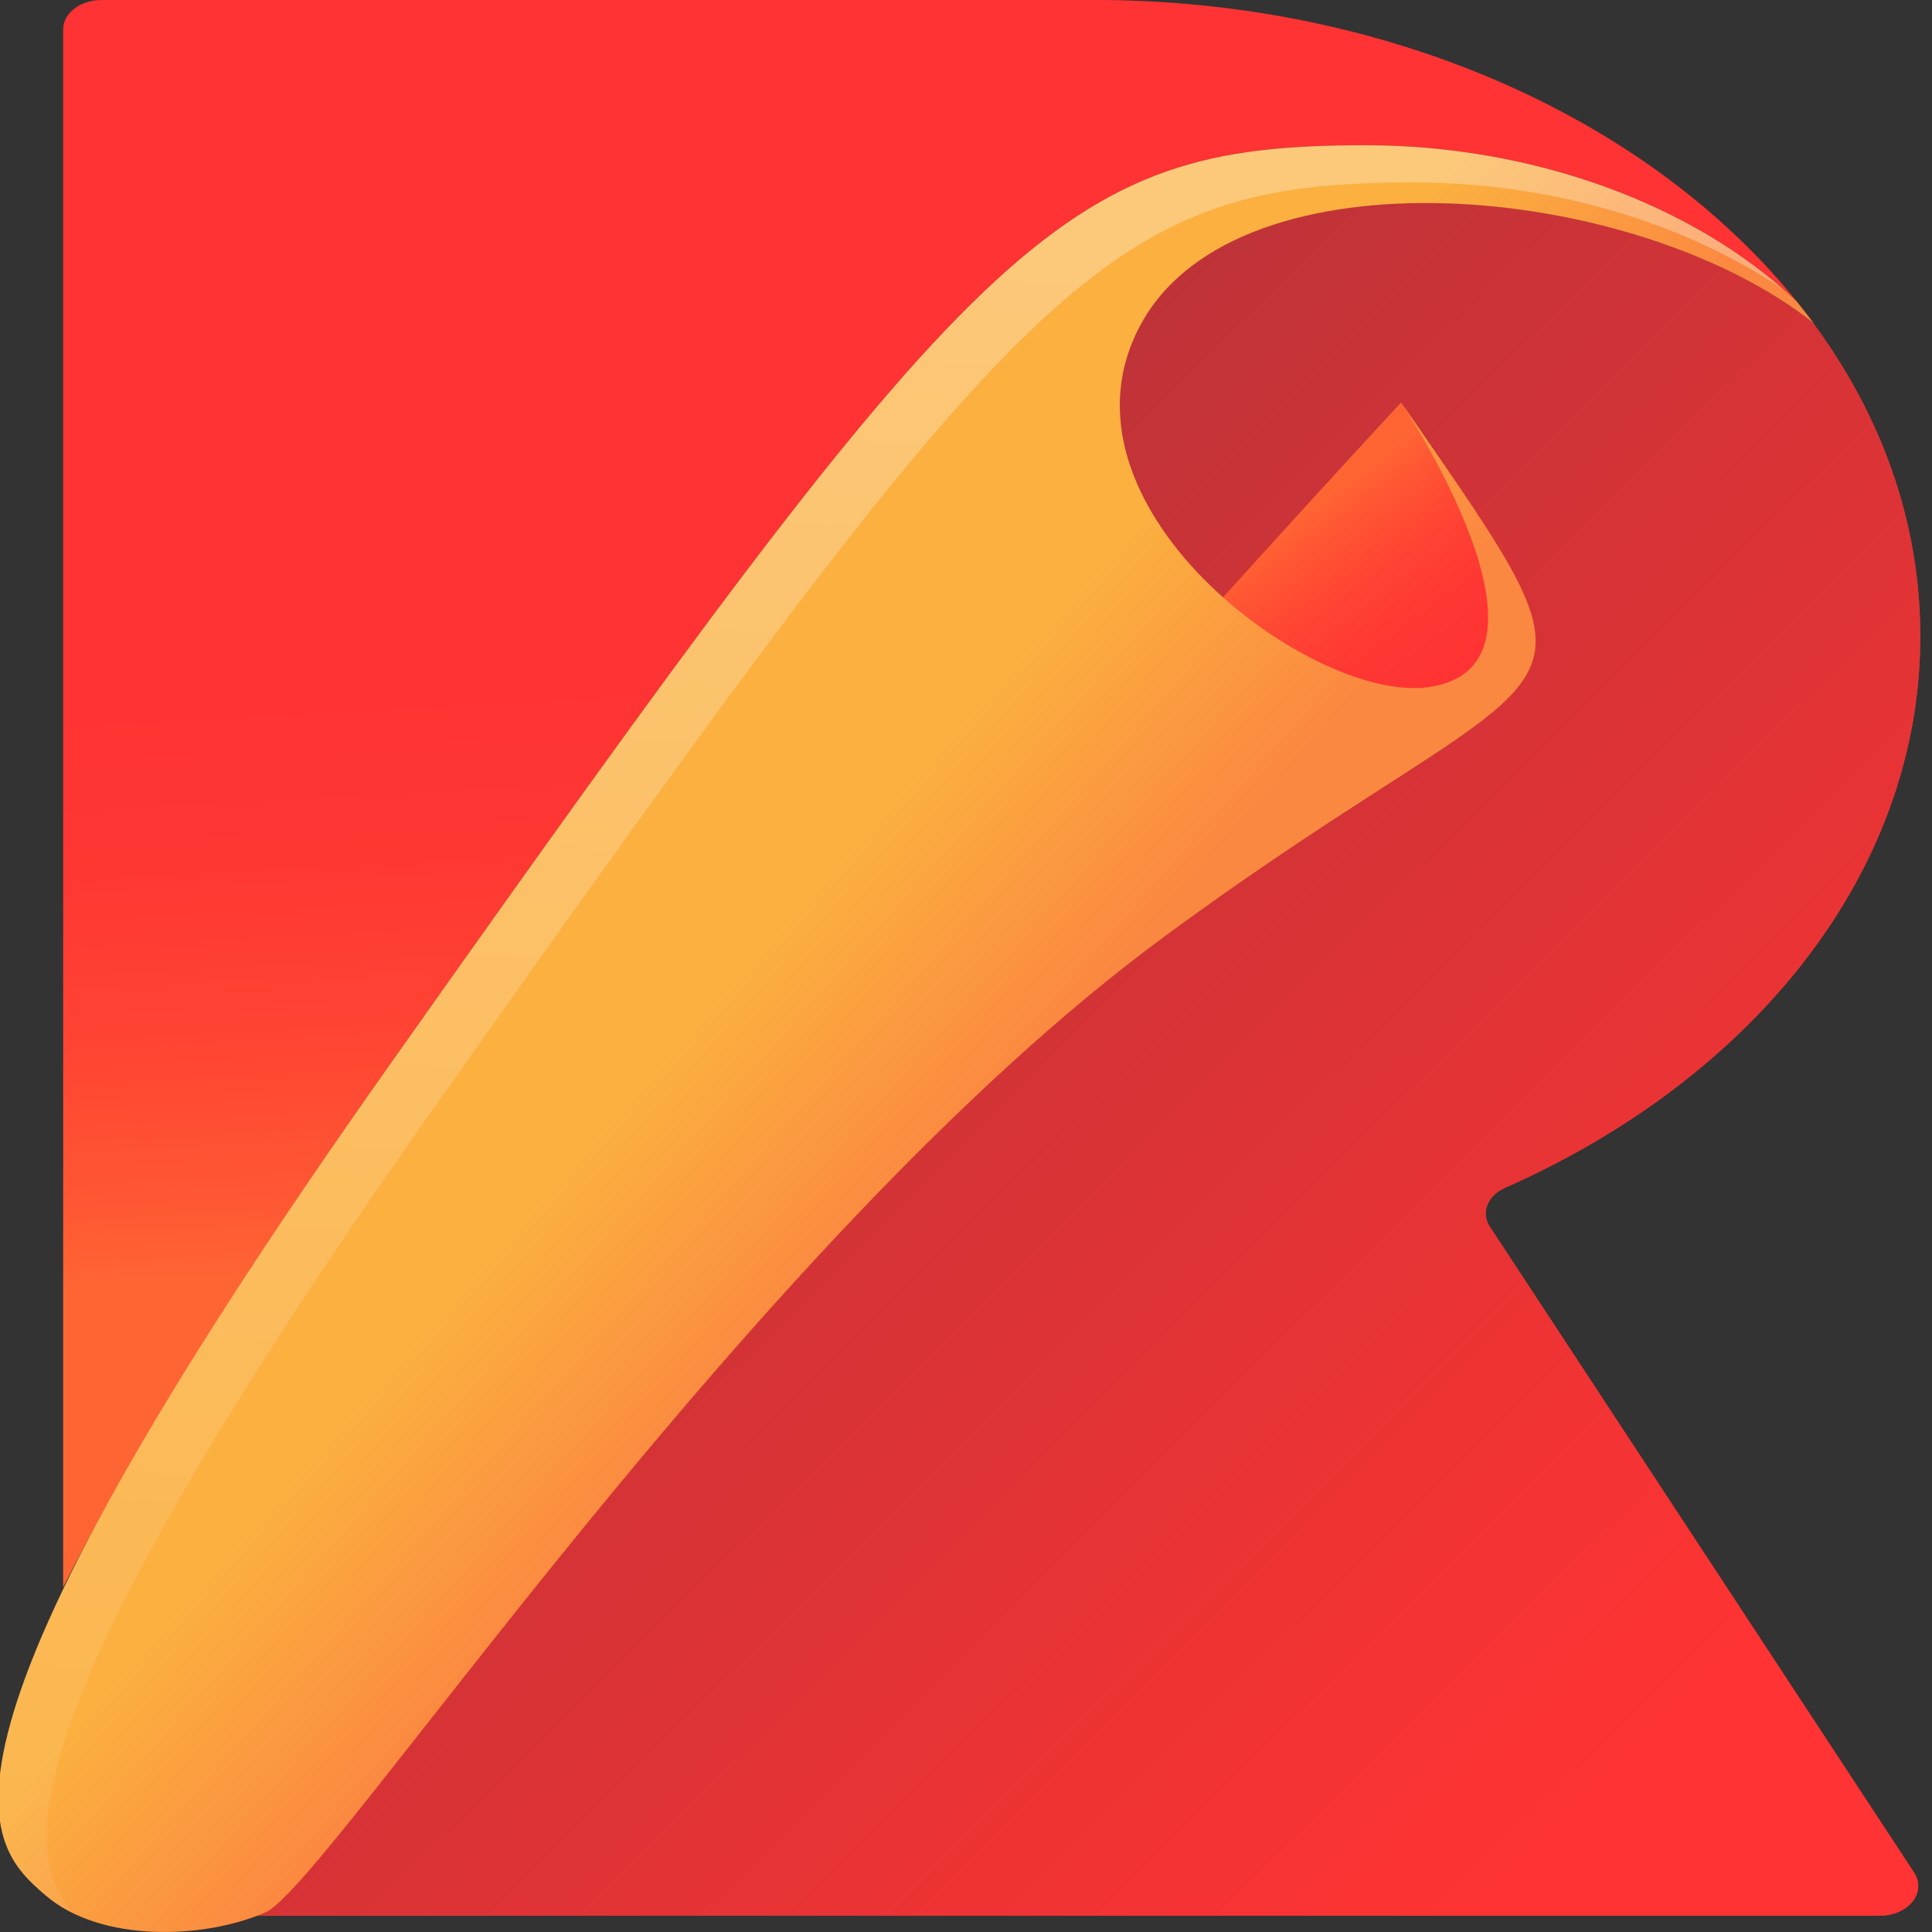 <?xml version="1.0" encoding="UTF-8" standalone="no"?>
<svg
   viewBox="0 0 32 32"
   version="1.1"
   id="svg26"
   sodipodi:docname="rollup.svg"
   inkscape:version="1.3.2 (091e20e, 2023-11-25)"
   width="32"
   height="32"
   xmlns:inkscape="http://www.inkscape.org/namespaces/inkscape"
   xmlns:sodipodi="http://sodipodi.sourceforge.net/DTD/sodipodi-0.dtd"
   xmlns="http://www.w3.org/2000/svg"
   xmlns:svg="http://www.w3.org/2000/svg">
  <rect x="0" y="0" width="32" height="32" fill="#333333" stroke="none"/>
  <sodipodi:namedview
     id="namedview26"
     pagecolor="#505050"
     bordercolor="#ffffff"
     borderopacity="1"
     inkscape:showpageshadow="0"
     inkscape:pageopacity="0"
     inkscape:pagecheckerboard="1"
     inkscape:deskcolor="#505050"
     inkscape:zoom="0.57296239"
     inkscape:cx="463.3812"
     inkscape:cy="505.26877"
     inkscape:window-width="1392"
     inkscape:window-height="950"
     inkscape:window-x="0"
     inkscape:window-y="25"
     inkscape:window-maximized="0"
     inkscape:current-layer="svg26" />
  <g
     id="g26"
     transform="matrix(0.052,0,0,0.04,-4.91,0)">
    <path
       d="m 706.075,263.386 c 0,-47.098 -12.335,-91.253 -34.062,-129.52 -57.611,-59.294 -182.927,-73.031 -214.045,-0.281 -31.96,74.573 53.686,157.556 91.113,150.967 47.659,-8.41 -8.411,-117.746 -8.411,-117.746 72.89,137.371 56.07,95.319 -75.694,221.475 -131.763,126.156 -266.33,392.346 -285.954,403.56 -0.841,0.561 -1.682,0.982 -2.664,1.402 h 516.821 c 9.111,0 14.999,-9.672 10.934,-17.802 L 568.985,507.989 c -2.943,-5.747 -0.841,-12.896 4.766,-16.12 79.058,-45.416 132.324,-130.642 132.324,-228.483 z"
       fill="url(#a)"
       id="path1"
       style="fill:url(#a)" />
    <path
       d="m 706.075,263.386 c 0,-47.098 -12.335,-91.253 -34.062,-129.52 -57.611,-59.294 -182.927,-73.031 -214.045,-0.281 -31.96,74.573 53.686,157.556 91.113,150.967 47.659,-8.41 -8.411,-117.746 -8.411,-117.746 72.89,137.371 56.07,95.319 -75.694,221.475 -131.763,126.156 -266.33,392.346 -285.954,403.56 -0.841,0.561 -1.682,0.982 -2.664,1.402 h 516.821 c 9.111,0 14.999,-9.672 10.934,-17.802 L 568.985,507.989 c -2.943,-5.747 -0.841,-12.896 4.766,-16.12 79.058,-45.416 132.324,-130.642 132.324,-228.483 z"
       fill="url(#b)"
       id="path2"
       style="fill:url(#b)" />
    <path
       d="m 179.022,791.843 c 19.625,-11.214 154.192,-277.544 285.955,-403.7 131.763,-126.157 148.584,-84.105 75.694,-221.475 0,0 -278.946,391.085 -379.871,584.525"
       fill="url(#c)"
       id="path3"
       style="fill:url(#c)" />
    <path
       d="M 218.271,441.407 C 406.665,95.038 431.335,60.135 529.457,60.135 c 51.584,0 103.588,23.269 137.23,64.621 C 620.85,50.883 539.689,1.402 446.754,0 H 126.738 c -6.729,0 -12.196,5.467 -12.196,12.195 V 657.275 c 19.064,-49.201 51.444,-119.568 103.729,-215.868 z"
       fill="url(#d)"
       id="path4"
       style="fill:url(#d)" />
    <path
       d="M 464.977,388.142 C 333.213,514.299 198.646,780.629 179.022,791.843 159.398,803.057 126.457,804.458 108.935,784.834 90.292,763.948 61.276,730.166 218.271,441.408 406.664,95.039 431.335,60.136 529.457,60.136 c 51.584,0 103.588,23.269 137.23,64.62 1.822,2.944 3.644,6.027 5.467,9.111 -57.612,-59.293 -182.927,-73.03 -214.046,-0.28 -31.96,74.572 53.687,157.555 91.113,150.967 47.659,-8.41 -8.41,-117.746 -8.41,-117.746 72.75,137.23 55.929,95.178 -75.834,221.334 z"
       fill="url(#e)"
       id="path5"
       style="fill:url(#e)" />
    <path
       opacity="0.3"
       d="M 233.69,456.828 C 422.083,110.458 446.754,75.555 544.876,75.555 c 42.472,0 85.225,15.84 117.746,44.435 C 628.98,81.582 579.078,60.136 529.457,60.136 431.335,60.136 406.664,95.039 218.271,441.408 61.276,730.166 90.292,763.948 108.935,784.834 c 2.664,2.944 5.747,5.467 8.971,7.57 -16.4,-23.83 -23.689,-79.199 115.784,-335.576 z"
       fill="url(#f)"
       id="path6"
       style="fill:url(#f)" />
  </g>
  <defs
     id="defs26">
    <linearGradient
       id="a"
       x1="318.451"
       y1="426.059"
       x2="534.319"
       y2="476.522"
       gradientUnits="userSpaceOnUse">
      <stop
         stop-color="#FF6533"
         id="stop6" />
      <stop
         offset=".157"
         stop-color="#FF5633"
         id="stop7" />
      <stop
         offset=".434"
         stop-color="#FF4333"
         id="stop8" />
      <stop
         offset=".714"
         stop-color="#FF3733"
         id="stop9" />
      <stop
         offset="1"
         stop-color="#F33"
         id="stop10" />
    </linearGradient>
    <linearGradient
       id="b"
       x1="284.688"
       y1="354.502"
       x2="671.569"
       y2="654.474"
       gradientUnits="userSpaceOnUse">
      <stop
         stop-color="#BF3338"
         id="stop11" />
      <stop
         offset="1"
         stop-color="#F33"
         id="stop12" />
    </linearGradient>
    <linearGradient
       id="c"
       x1="297.309"
       y1="413.593"
       x2="353.379"
       y2="472.466"
       gradientUnits="userSpaceOnUse">
      <stop
         stop-color="#FF6533"
         id="stop13" />
      <stop
         offset=".157"
         stop-color="#FF5633"
         id="stop14" />
      <stop
         offset=".434"
         stop-color="#FF4333"
         id="stop15" />
      <stop
         offset=".714"
         stop-color="#FF3733"
         id="stop16" />
      <stop
         offset="1"
         stop-color="#F33"
         id="stop17" />
    </linearGradient>
    <linearGradient
       id="d"
       x1="399.251"
       y1="514.938"
       x2="382.43"
       y2="273.839"
       gradientUnits="userSpaceOnUse">
      <stop
         stop-color="#FF6533"
         id="stop18" />
      <stop
         offset=".157"
         stop-color="#FF5633"
         id="stop19" />
      <stop
         offset=".434"
         stop-color="#FF4333"
         id="stop20" />
      <stop
         offset=".714"
         stop-color="#FF3733"
         id="stop21" />
      <stop
         offset="1"
         stop-color="#F33"
         id="stop22" />
    </linearGradient>
    <linearGradient
       id="e"
       x1="326.38"
       y1="409.461"
       x2="406.024"
       y2="463.62"
       gradientUnits="userSpaceOnUse">
      <stop
         stop-color="#FBB040"
         id="stop23" />
      <stop
         offset="1"
         stop-color="#FB8840"
         id="stop24" />
    </linearGradient>
    <linearGradient
       id="f"
       x1="407.972"
       y1="103.25"
       x2="326.671"
       y2="997.559"
       gradientUnits="userSpaceOnUse">
      <stop
         stop-color="#fff"
         id="stop25" />
      <stop
         offset="1"
         stop-color="#fff"
         stop-opacity="0"
         id="stop26" />
    </linearGradient>
  </defs>
</svg>
